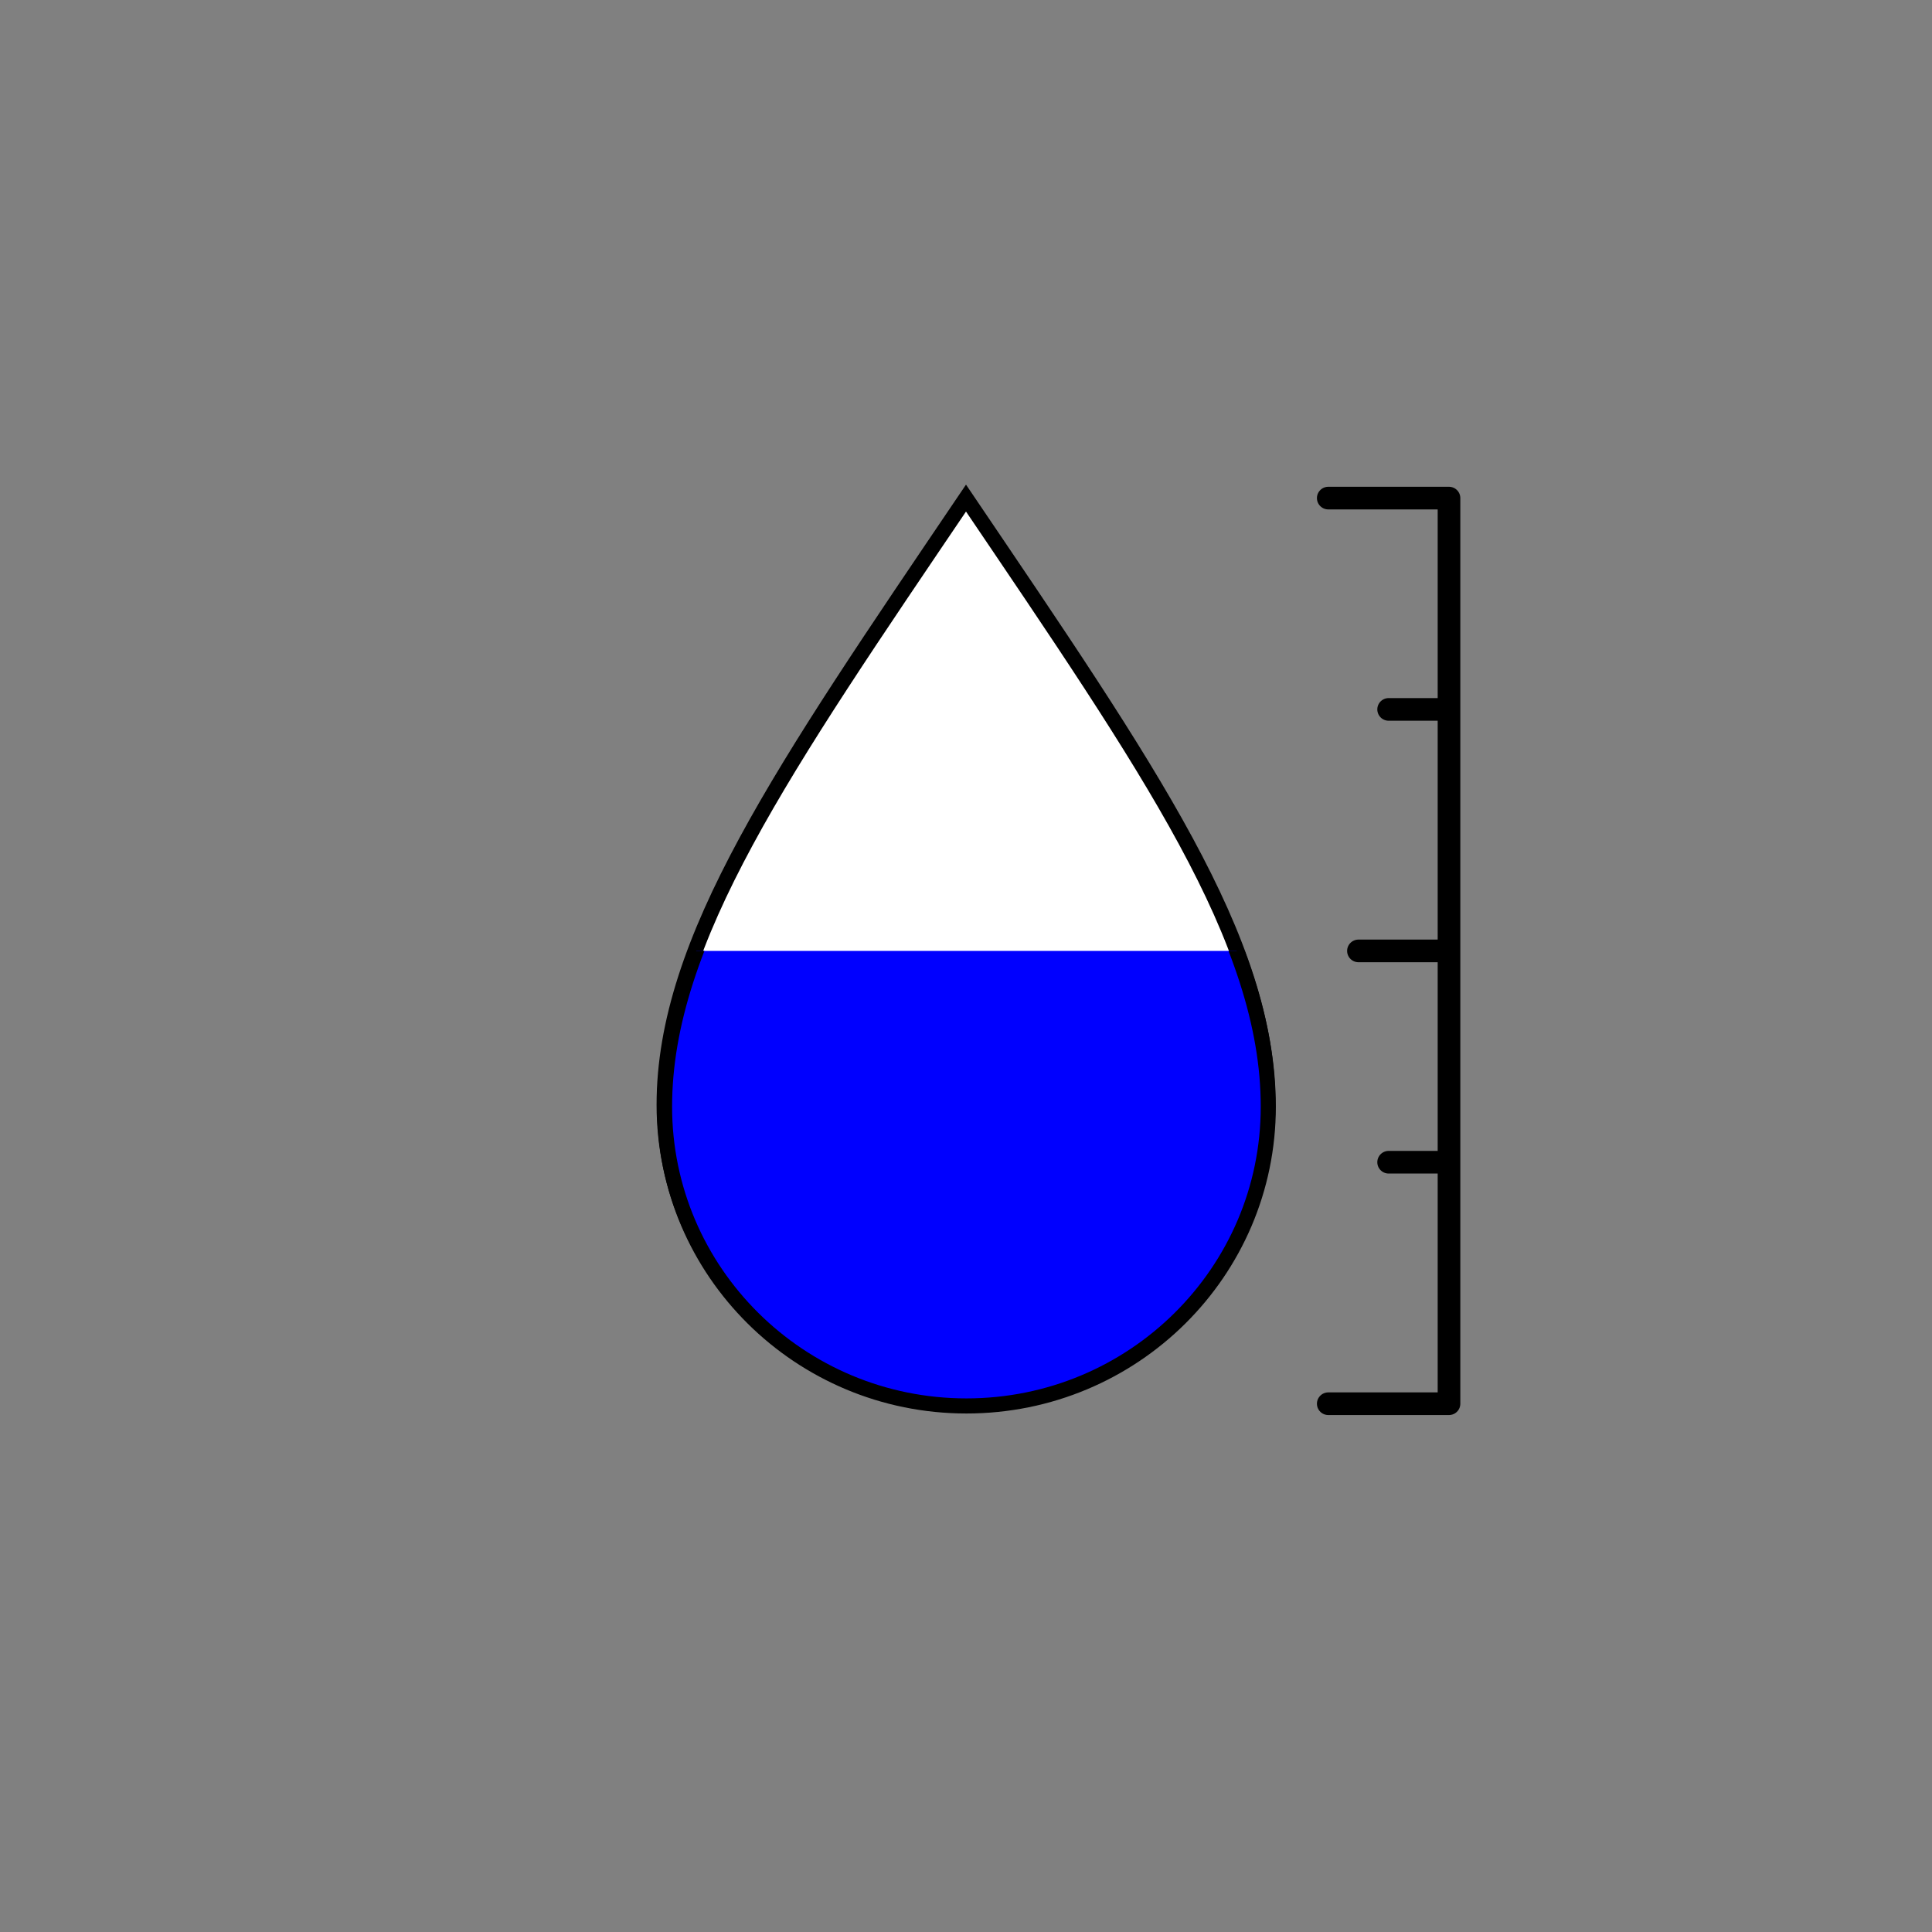 <svg
  xmlns="http://www.w3.org/2000/svg"
  viewBox="0 0 512 512"
  xmlns:xlink="http://www.w3.org/1999/xlink"
>
  <rect x="0" y="0" width="512" height="512" fill="#808080" stroke="none"/>
  <defs>
    <!-- Clip path stays the same -->
    <clipPath id="d">
      <path fill="none" d="M168 252h176v128H168Z" />
    </clipPath>

    <!-- Symbol #e: previously gradient-filled, now solid blue fill + black stroke -->
    <symbol id="e" viewBox="0 0 164 245.6">
      <path
        fill="blue"
        stroke="black"
        stroke-miterlimit="10"
        stroke-width="4"
        d="M82 3.6
           c-48.7 72-80 117-80 160.7
           s35.8 79.3 80 79.3
           80-35.5 80-79.3
           S130.7 75.5 82 3.6Z"
      />
    </symbol>
  </defs>

  <!-- First path: was gradient fill + light stroke, now white fill + black stroke -->
  <path
    fill="white"
    stroke="black"
    stroke-miterlimit="10"
    stroke-width="4"
    d="M256 132
       c-48.7 72-80 117-80 160.8
       s35.8 79.2 80 79.2
       80-35.5 80-79.3
       S304.7 204 256 132Z"
  />

  <!-- Second path: was gradient stroke, now solid black stroke -->
  <path
    fill="none"
    stroke="black"
    stroke-linecap="round"
    stroke-linejoin="round"
    stroke-width="6"
    d="M352 132h32v240h-32
       m8-120h24
       m-16 56h16
       m-16-120h16"
  />

  <!-- Group with clipping -->
  <g clip-path="url(#d)">
    <!-- Symbol #e usage (previously gradient-filled), now solid blue + black stroke -->
    <use
      xlink:href="#e"
      width="164"
      height="245.6"
      transform="translate(174.11 128.99)"
    />
  </g>
</svg>
